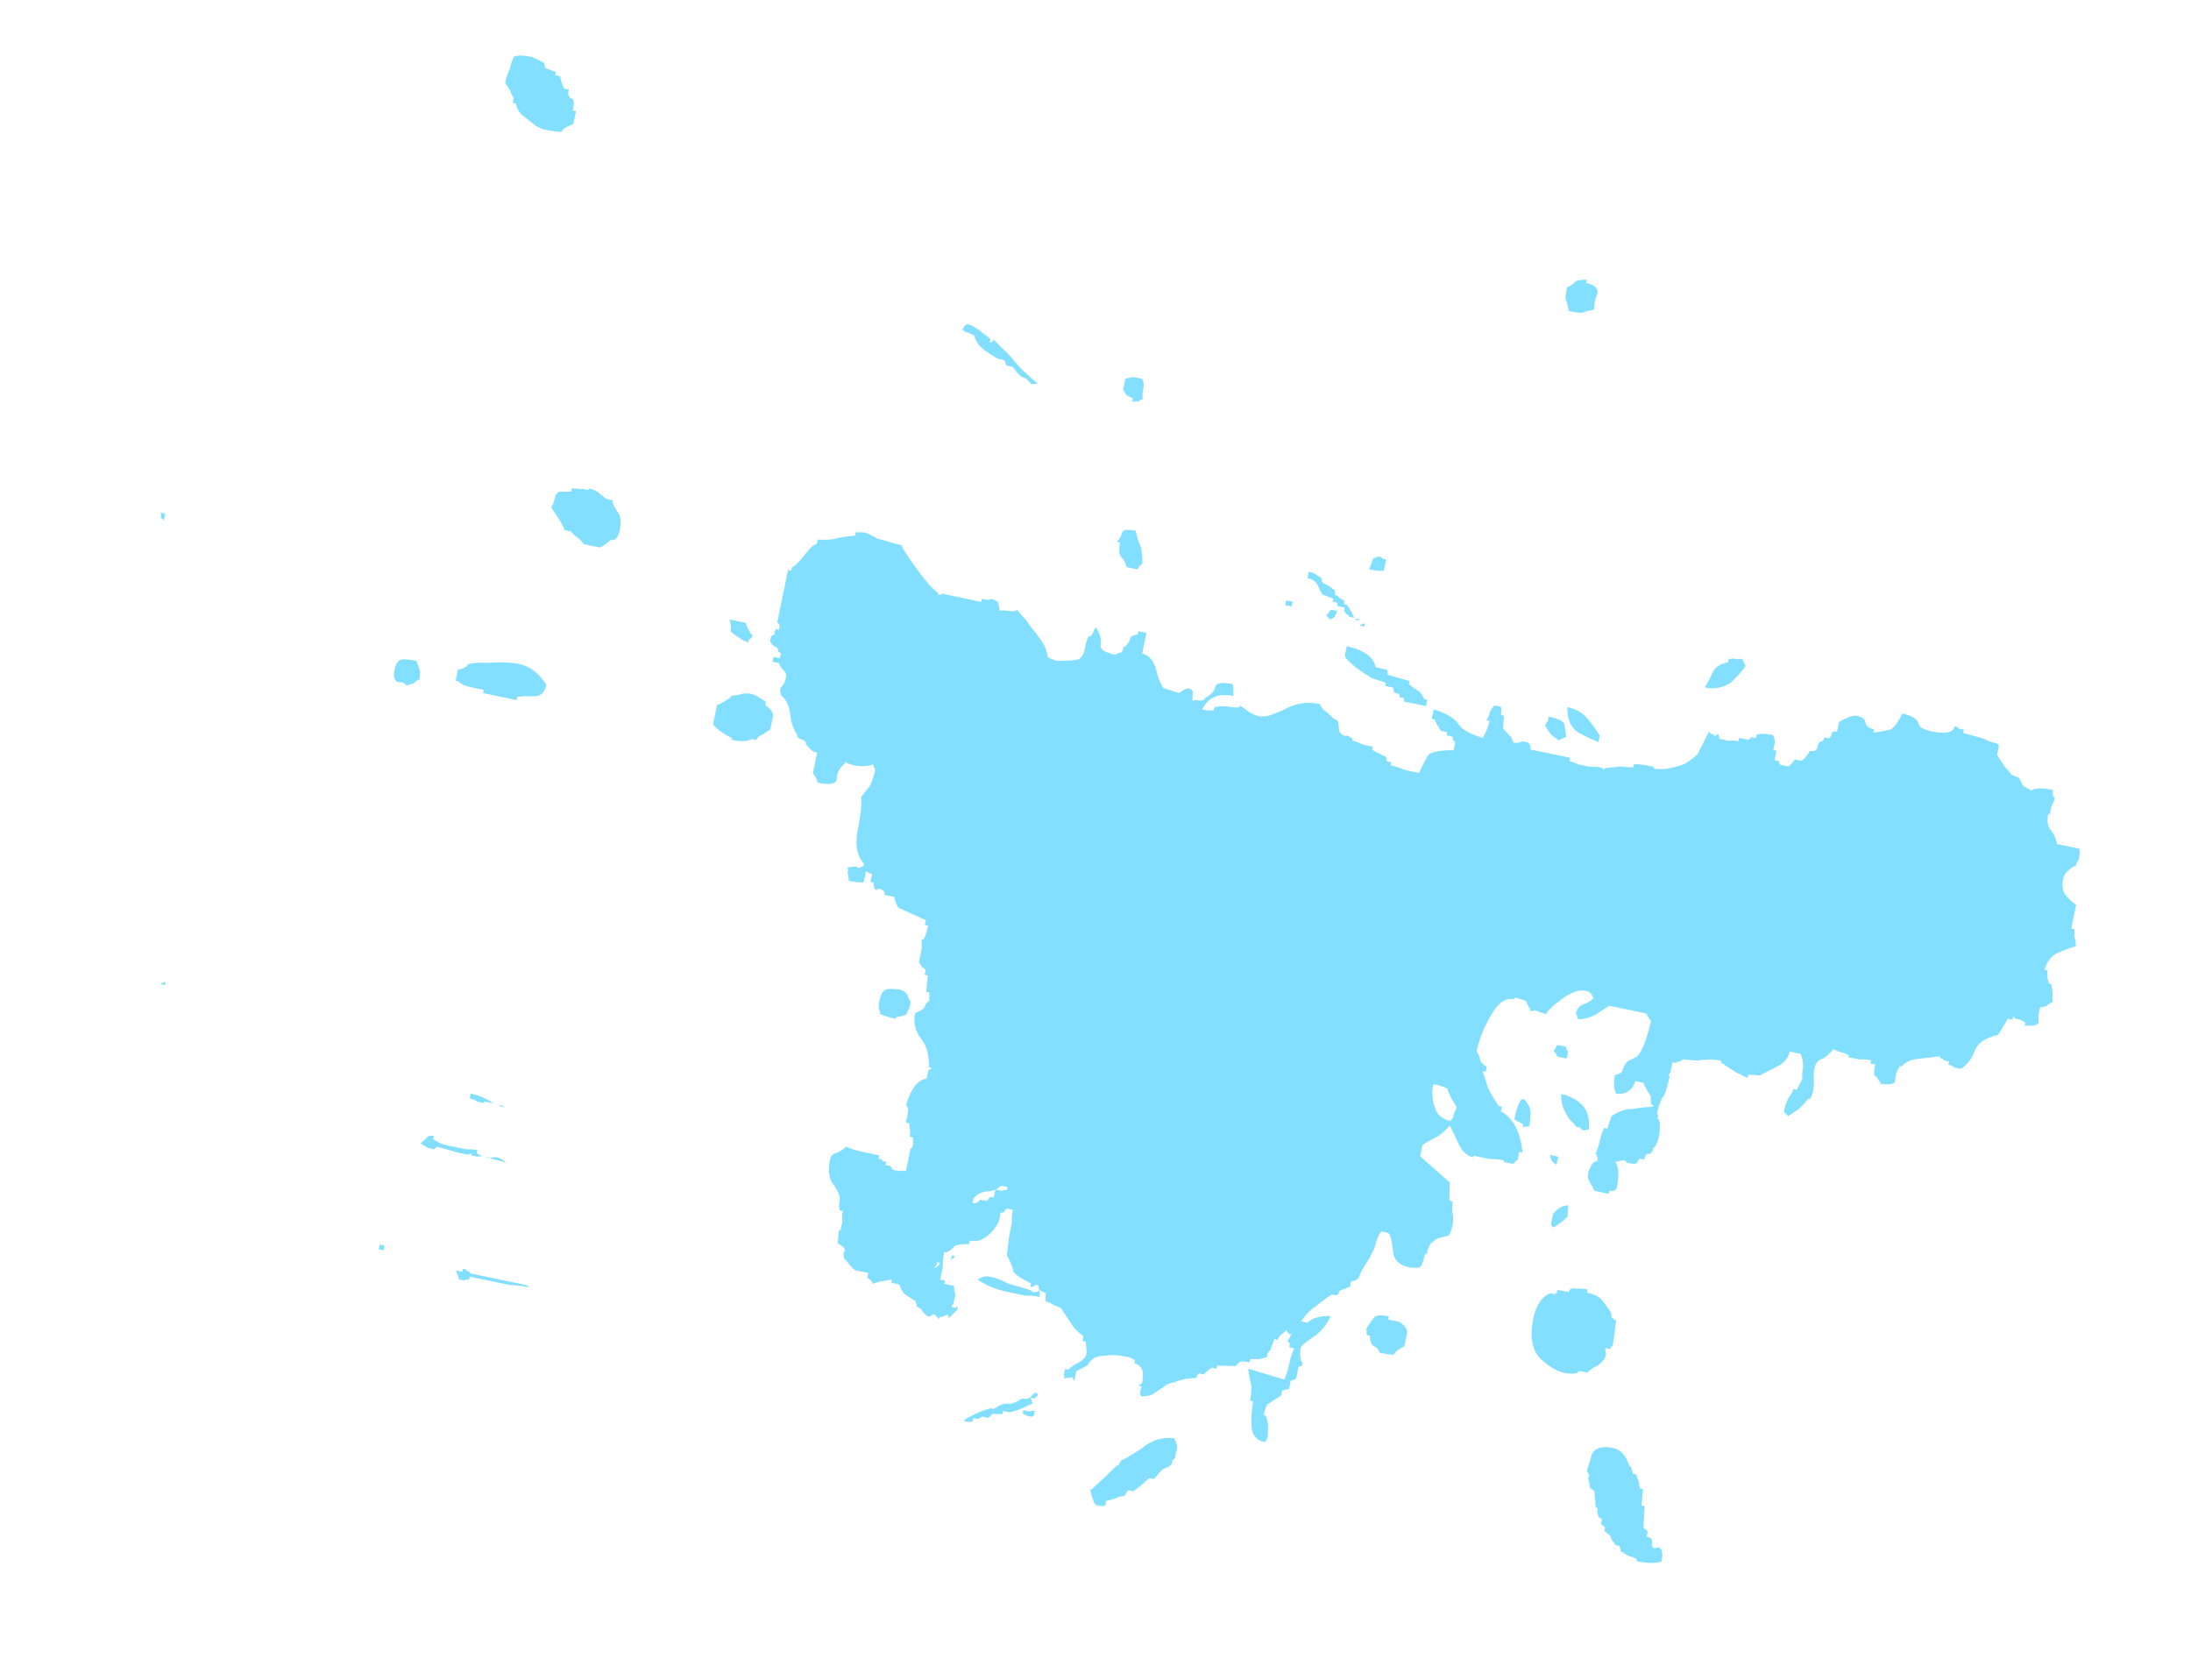 <svg width="309" height="237" viewBox="0 0 309 237" fill="none" xmlns="http://www.w3.org/2000/svg">
<path d="M22.594 138.786C22.775 138.667 23.031 138.564 23.362 138.476L23.27 138.927L22.594 138.786ZM70.472 156.032L70.519 155.807L71.373 156.22L70.472 156.032ZM68.221 155.564C67.77 155.47 67.47 155.407 67.32 155.376C67.051 155.164 66.691 155.01 66.24 154.917L66.379 154.241C67.58 154.491 68.66 154.95 69.618 155.619L68.267 155.338L68.221 155.564ZM145.802 199.664C145.621 199.783 145.455 199.827 145.305 199.796L145.08 199.749C144.93 199.718 144.645 199.58 144.225 199.336L144.318 198.886C144.618 198.948 144.918 199.011 145.219 199.073C145.4 198.954 145.64 198.926 145.941 198.988L145.802 199.664ZM54.226 175.674L54.088 176.35L53.412 176.21L53.551 175.534L54.226 175.674ZM61.514 161.921C61.364 161.889 61.273 161.949 61.242 162.099C61.092 162.068 60.942 162.037 60.792 162.005C60.342 161.912 59.847 161.652 59.309 161.227C59.67 160.989 59.957 160.735 60.169 160.466C60.381 160.197 60.712 160.109 61.163 160.203L61.07 160.654L61.699 161.019C61.968 161.232 62.478 161.416 63.229 161.573C63.98 161.729 64.805 161.901 65.706 162.088C66.487 162.094 67.028 162.128 67.329 162.191L67.236 162.641C67.505 162.854 67.865 163.007 68.316 163.101C68.616 163.163 68.916 163.226 69.216 163.288C69.547 163.201 69.863 163.188 70.163 163.251C70.463 163.313 70.883 163.557 71.422 163.982L68.09 163.054C67.94 163.023 67.7 163.051 67.368 163.139C67.068 163.076 66.768 163.014 66.468 162.951L66.514 162.726C66.364 162.695 66.198 162.739 66.017 162.858C65.867 162.826 65.642 162.78 65.342 162.717L64.666 162.577L61.56 161.695L61.514 161.921ZM165.697 205.684C165.335 205.922 165.214 206.131 165.333 206.313C165.302 206.463 165.106 206.657 164.744 206.895L163.976 207.205C163.371 207.862 162.963 208.325 162.751 208.595L162.075 208.454C161.29 209.23 160.535 209.856 159.811 210.332L159.136 210.191C158.955 210.31 158.849 210.445 158.818 210.595C158.787 210.745 158.681 210.88 158.5 210.999L157.778 211.084C157.416 211.322 157.16 211.425 157.01 211.394C156.829 211.513 156.498 211.6 156.017 211.657L155.878 212.333C155.547 212.42 155.231 212.433 154.931 212.371C154.481 212.277 154.227 211.989 154.169 211.507C153.961 210.994 153.829 210.497 153.771 210.015L153.997 210.062C154.208 209.793 154.888 209.151 156.036 208.137C157.033 207.091 157.607 206.584 157.757 206.616L158.121 205.987C158.633 205.78 159.613 205.201 161.061 204.249C162.39 203.116 163.895 202.646 165.577 202.84C165.816 203.203 165.964 203.625 166.021 204.107C165.959 204.407 165.851 204.933 165.697 205.684ZM66.148 180.504C65.848 180.442 65.607 180.47 65.426 180.589C65.276 180.558 65.051 180.511 64.751 180.449C64.662 180.117 64.618 179.951 64.618 179.951C64.499 179.77 64.395 179.513 64.307 179.182L65.207 179.369L65.3 178.918C65.6 178.981 65.81 179.103 65.929 179.284C65.929 179.284 66.004 179.3 66.154 179.331L66.333 179.603L71.738 180.728C72.939 180.978 73.689 181.134 73.989 181.196C74.29 181.259 74.499 181.381 74.619 181.562C73.718 181.375 72.802 181.263 71.87 181.225C70.969 181.038 70.069 180.85 69.168 180.663L66.241 180.054L66.148 180.504ZM137.186 200.455C137.005 200.574 136.614 200.571 136.014 200.446L136.06 200.221C136.422 199.983 136.95 199.702 137.643 199.376C138.336 199.05 139.013 198.8 139.676 198.624L140.126 198.718C141.031 198.123 141.708 197.873 142.159 197.966C142.609 198.06 143.287 197.81 144.192 197.215L144.642 197.309C144.792 197.34 145.048 197.236 145.41 196.999C145.653 196.579 145.924 196.401 146.225 196.463L146.403 196.735C146.011 197.123 145.814 197.318 145.814 197.318C145.695 197.136 145.545 197.105 145.364 197.224C145.483 197.405 145.527 197.571 145.496 197.721C145.496 197.721 145.556 197.812 145.675 197.993L145.179 198.125C144.124 198.689 143.19 199.042 142.378 199.187L141.477 198.999L141.384 199.45L139.987 199.394L139.398 199.976L138.497 199.789L137.954 200.145L137.279 200.005L137.186 200.455ZM190.949 87.367C191.28 87.279 191.521 87.251 191.671 87.282L191.624 87.508L190.949 87.367ZM188.2 87.03C187.838 87.268 187.733 87.403 187.883 87.434C187.914 87.284 187.763 87.252 187.432 87.34C187.344 87.009 187.359 86.933 187.479 87.115C187.448 87.265 187.313 87.159 187.075 86.796C187.075 86.796 187.286 86.527 187.71 85.989L188.611 86.176L188.2 87.03ZM191.711 88.231C192.073 87.993 192.238 87.949 192.207 88.099C192.057 88.068 192.148 88.008 192.479 87.921L192.386 88.371L191.711 88.231ZM86.185 76.138C85.43 76.764 84.888 77.121 84.556 77.209C84.256 77.146 83.506 76.99 82.305 76.74C82.066 76.377 81.812 76.089 81.543 75.877C81.123 75.633 80.794 75.329 80.556 74.967L79.655 74.779C79.448 74.266 79.165 73.737 78.807 73.193C78.449 72.649 78.091 72.105 77.734 71.56C77.946 71.291 78.113 70.856 78.237 70.255C78.391 69.504 78.843 69.207 79.594 69.363L80.541 69.325L80.634 68.875L82.256 68.977C82.556 69.04 82.781 69.087 82.932 69.118C82.963 68.968 83.053 68.908 83.203 68.939C83.804 69.064 84.298 69.324 84.687 69.718C84.956 69.931 85.225 70.143 85.495 70.356L86.396 70.544C86.334 70.844 86.541 71.357 87.019 72.083C87.526 72.658 87.657 73.547 87.41 74.748C87.194 75.8 86.786 76.263 86.185 76.138ZM188.266 83.285C188.292 83.917 188.321 84.158 188.352 84.008C188.383 83.858 188.593 83.979 188.981 84.374L189.61 84.739L189.518 85.19L189.968 85.284C190.445 86.009 190.787 86.629 190.995 87.142L190.32 87.001C190.081 86.638 189.946 86.532 189.916 86.682C189.916 86.682 189.796 86.501 189.558 86.138L189.65 85.687L188.75 85.5C188.6 85.469 188.555 85.303 188.617 85.003L187.942 84.862L188.034 84.411L186.504 83.858C186.266 83.495 186.043 83.057 185.835 82.544C185.627 82.031 185.148 81.697 184.398 81.54L184.583 80.639C185.183 80.764 185.543 80.917 185.662 81.099L186.292 81.465C186.411 81.646 186.455 81.812 186.424 81.962C186.424 81.962 186.484 82.053 186.603 82.234L187.457 82.647C187.457 82.647 187.727 82.86 188.266 83.285ZM182.306 84.864L182.167 85.54L181.266 85.352L181.405 84.676L182.306 84.864ZM127.846 143.069C127.334 143.276 126.837 143.407 126.356 143.464L126.31 143.689C125.409 143.502 124.674 143.27 124.104 142.995L124.15 142.77C123.912 142.407 123.87 141.85 124.024 141.099C124.24 140.048 124.664 139.51 125.295 139.484C125.926 139.459 126.467 139.493 126.918 139.587C127.368 139.681 127.712 139.909 127.951 140.272C128.039 140.604 128.203 140.951 128.441 141.314C128.38 141.614 128.318 141.914 128.256 142.215C128.044 142.484 127.907 142.769 127.846 143.069ZM59.118 95.877C58.787 95.965 58.516 96.144 58.304 96.413C57.973 96.501 57.642 96.588 57.31 96.676C57.072 96.313 56.712 96.16 56.231 96.216C55.63 96.091 55.438 95.503 55.654 94.452C55.839 93.551 56.173 93.072 56.654 93.015C57.135 92.959 57.826 93.024 58.727 93.212C58.934 93.725 59.082 94.147 59.171 94.479C59.29 94.66 59.273 95.126 59.118 95.877ZM64.581 94.43C64.912 94.343 65.153 94.314 65.303 94.346C65.334 94.195 65.515 94.076 65.846 93.989L65.892 93.763C66.254 93.525 67.292 93.428 69.005 93.471C70.749 93.364 72.146 93.42 73.197 93.639C74.698 93.951 75.985 94.924 77.058 96.557C76.873 97.458 76.45 97.996 75.787 98.172C75.156 98.197 74.45 98.207 73.668 98.201L72.947 98.285L72.854 98.736L68.125 97.752L68.218 97.301C67.918 97.239 67.317 97.114 66.416 96.926C65.516 96.739 64.946 96.464 64.708 96.101L64.257 96.007L64.581 94.43ZM101.119 99.449C101.631 99.243 102.249 98.901 102.973 98.425L103.019 98.2C103.35 98.112 103.756 98.04 104.237 97.984C104.75 97.777 105.306 97.736 105.906 97.861C106.207 97.924 106.566 98.077 106.986 98.321C107.405 98.565 107.75 98.793 108.019 99.006L107.927 99.456C108.615 99.913 108.989 100.382 109.046 100.864C108.954 101.315 108.815 101.99 108.63 102.892C108.268 103.13 107.906 103.367 107.544 103.605C107.032 103.812 106.745 104.066 106.683 104.366L106.007 104.225C105.464 104.582 104.517 104.62 103.166 104.339L103.213 104.114C101.804 103.351 100.921 102.697 100.563 102.153L100.748 101.252L101.119 99.449ZM105.586 90.277C105.525 90.578 105.494 90.728 105.494 90.728C105.525 90.578 105.315 90.456 104.864 90.362L103.831 89.677C103.142 89.22 102.888 88.933 103.069 88.814C103.131 88.513 103.074 88.031 102.897 87.368L105.149 87.837C105.445 88.681 105.787 89.301 106.176 89.695C105.964 89.964 105.767 90.158 105.586 90.277ZM23.311 72.451L23.125 73.352L22.721 73.033C22.602 72.852 22.618 72.777 22.768 72.808C22.768 72.808 22.724 72.642 22.635 72.311L23.311 72.451ZM268.289 100.642C269.64 100.924 270.404 101.396 270.581 102.059C270.639 102.541 271.268 102.907 272.469 103.157C274.42 103.563 275.489 103.315 275.674 102.414C275.974 102.476 276.184 102.598 276.303 102.78C276.453 102.811 276.678 102.858 276.979 102.92L276.886 103.371L279.992 104.252C280.262 104.465 280.697 104.634 281.297 104.759C281.747 104.852 281.942 105.05 281.88 105.35L281.649 106.476C282.006 107.021 282.364 107.565 282.722 108.109C283.11 108.503 283.424 108.882 283.663 109.245L284.742 109.704C284.981 110.067 285.144 110.414 285.232 110.746C285.502 110.959 285.921 111.203 286.491 111.478C287.034 111.121 288.056 111.099 289.557 111.411C289.465 111.862 289.478 112.178 289.597 112.359L289.822 112.406C289.73 112.857 289.562 113.292 289.319 113.711C289.227 114.161 289.15 114.537 289.088 114.837L288.863 114.79C288.678 115.692 288.764 116.414 289.122 116.959C289.629 117.534 289.956 118.229 290.102 119.042L293.255 119.698C293.343 120.03 293.31 120.571 293.156 121.322C292.975 121.441 292.838 121.726 292.745 122.176L292.52 122.13C292.158 122.367 291.781 122.68 291.388 123.069C291.176 123.338 291.04 123.623 290.978 123.923C290.762 124.974 290.908 125.788 291.416 126.363C291.923 126.939 292.387 127.349 292.807 127.592L292.112 130.972L292.563 131.066L292.556 132.239C292.675 132.42 292.748 132.827 292.775 133.459C291.782 133.722 290.848 134.076 289.974 134.521C289.281 134.846 288.736 135.594 288.339 136.765L288.789 136.858C288.728 137.159 288.726 137.55 288.783 138.032C288.841 138.513 289.019 138.786 289.32 138.848L289.406 139.571C289.494 139.902 289.508 140.218 289.446 140.519C289.415 140.669 289.444 140.91 289.532 141.242C289.17 141.479 288.899 141.658 288.718 141.777C288.687 141.927 288.356 142.015 287.725 142.04C287.632 142.491 287.539 142.941 287.447 143.392C287.535 143.723 287.549 144.039 287.487 144.34C287.125 144.578 286.869 144.681 286.719 144.65C286.719 144.65 286.328 144.647 285.546 144.641L285.639 144.19L284.785 143.778C284.484 143.715 284.259 143.668 284.109 143.637C284.14 143.487 284.08 143.396 283.93 143.365L283.838 143.815L283.162 143.675C282.919 144.094 282.677 144.513 282.434 144.933C282.191 145.352 281.964 145.696 281.752 145.966C279.947 146.373 278.845 147.162 278.448 148.332C278.082 149.352 277.447 150.16 276.542 150.754C276.241 150.692 275.941 150.629 275.641 150.567C275.372 150.354 275.087 150.217 274.787 150.154L274.879 149.704C274.579 149.641 274.354 149.594 274.204 149.563C274.084 149.382 273.875 149.26 273.574 149.197L273.621 148.972C272.658 149.085 271.696 149.198 270.733 149.311C269.621 149.393 268.762 149.762 268.158 150.419L267.932 150.372C267.478 151.061 267.264 151.721 267.291 152.353C267.348 152.835 266.686 153.01 265.304 152.88L264.588 151.791L264.363 151.744C264.275 151.412 264.308 150.871 264.462 150.12L263.787 149.98L263.879 149.529C263.279 149.404 262.738 149.37 262.257 149.426C261.806 149.333 261.281 149.223 260.68 149.098L260.727 148.873C260.457 148.66 260.173 148.523 259.872 148.46C259.422 148.367 258.987 148.198 258.568 147.954C258.144 148.492 257.661 148.94 257.118 149.297C256.455 149.472 256.047 149.935 255.893 150.686C255.8 151.137 255.767 151.678 255.794 152.31C255.852 152.792 255.834 153.258 255.741 153.709C255.618 154.31 255.45 154.744 255.238 155.014L255.013 154.967C254.378 155.774 253.879 156.297 253.517 156.535C253.155 156.773 252.703 157.07 252.16 157.427C252.04 157.246 251.846 157.048 251.577 156.836C251.824 155.634 252.143 154.839 252.536 154.451L252.947 153.597L253.397 153.691L254.171 152.207C254.145 151.575 254.193 150.959 254.317 150.358C254.29 149.726 254.173 149.154 253.965 148.641L252.389 148.313C252.204 149.214 251.674 149.887 250.8 150.331C249.926 150.776 249.052 151.22 248.178 151.665L246.555 151.562L246.463 152.013C246.313 151.982 245.743 151.706 244.754 151.187C243.646 150.487 242.957 150.03 242.687 149.818L242.734 149.592C242.133 149.467 241.517 149.418 240.886 149.443C240.255 149.468 239.698 149.509 239.217 149.565L237.37 149.416C237.008 149.654 236.827 149.773 236.827 149.773C236.857 149.622 236.692 149.666 236.33 149.904L235.88 149.81L235.648 150.937C235.556 151.388 235.434 151.597 235.284 151.566L235.463 151.838C235.216 153.04 234.956 153.925 234.682 154.495C234.259 155.033 233.939 155.828 233.723 156.879C233.692 157.029 233.736 157.195 233.855 157.377C233.824 157.527 233.793 157.677 233.763 157.827L233.988 157.874C234.165 158.537 234.145 159.395 233.929 160.446C233.775 161.197 233.516 161.692 233.154 161.929L233.062 162.38C232.85 162.649 232.669 162.768 232.519 162.737C232.219 162.674 232.007 162.944 231.883 163.544L231.208 163.404L230.844 164.033C230.663 164.152 230.422 164.18 230.122 164.118C229.822 164.055 229.597 164.008 229.446 163.977C229.327 163.796 229.193 163.689 229.042 163.658C228.892 163.627 228.486 163.699 227.824 163.874C228.301 164.6 228.37 165.789 228.03 167.441C227.938 167.892 227.591 168.054 226.991 167.929L226.898 168.38L224.871 167.958C224.425 167.082 224.143 166.554 224.023 166.372C223.935 166.041 223.937 165.65 224.03 165.199C224.061 165.049 224.197 164.764 224.44 164.345C224.683 163.925 224.954 163.747 225.254 163.809C225.316 163.509 225.347 163.359 225.347 163.359C225.228 163.177 225.184 163.012 225.214 162.861L224.989 162.814C225.294 162.095 225.492 161.51 225.585 161.059C225.708 160.458 225.922 159.798 226.227 159.078L226.677 159.172L227.273 157.416C228.358 156.703 229.367 156.364 230.299 156.402C231.111 156.258 232.073 156.145 233.186 156.063C233.098 155.731 233.038 155.64 233.007 155.791C232.976 155.941 232.917 155.85 232.828 155.519L232.788 154.57C232.311 153.845 231.969 153.225 231.761 152.712L230.635 152.478C230.207 153.799 229.303 154.393 227.921 154.262C227.594 153.568 227.538 152.695 227.754 151.644C228.417 151.468 228.779 151.23 228.84 150.93C228.933 150.479 229.176 150.06 229.568 149.672L230.879 149.005C231.272 148.617 231.652 147.913 232.018 146.893C232.415 145.722 232.691 144.762 232.845 144.011L232.129 142.922L226.95 141.844C226.588 142.082 225.955 142.499 225.05 143.093C224.176 143.538 223.348 143.757 222.567 143.751C222.478 143.42 222.375 143.163 222.255 142.982C222.41 142.231 222.818 141.767 223.48 141.592C223.992 141.385 224.445 141.088 224.837 140.7L224.612 140.653C224.555 140.171 224.226 139.868 223.625 139.743C223.025 139.618 222.378 139.718 221.685 140.044C220.992 140.369 220.358 140.786 219.785 141.293C219.061 141.769 218.472 142.351 218.017 143.039L216.487 142.486C216.306 142.605 216.065 142.633 215.765 142.571L215.812 142.345C215.454 141.801 215.29 141.454 215.321 141.304C215.202 141.122 214.617 140.922 213.566 140.704L213.52 140.929C212.319 140.679 211.217 141.468 210.216 143.295C209.245 144.973 208.59 146.637 208.25 148.29C208.489 148.652 208.652 149 208.741 149.331C208.679 149.632 208.993 150.01 209.681 150.467L209.542 151.143L209.092 151.049C209.388 151.894 209.625 152.648 209.801 153.311C210.009 153.824 210.53 154.716 211.365 155.986L211.815 156.079L211.676 156.755C212.666 157.274 213.427 158.138 213.962 159.345C214.377 160.371 214.627 161.441 214.711 162.555L214.261 162.461L214.029 163.588C213.667 163.826 213.471 164.02 213.44 164.17C213.29 164.139 212.84 164.045 212.089 163.889L212.135 163.664C211.385 163.507 210.694 163.442 210.062 163.467C209.312 163.311 208.561 163.155 207.811 162.999L207.764 163.224C206.864 163.036 206.146 162.339 205.612 161.131C205.077 159.924 204.69 159.139 204.452 158.776C203.847 159.433 203.273 159.94 202.731 160.297C202.037 160.622 201.329 161.023 200.605 161.499L200.281 163.076L204.454 166.764L204.395 169.336L204.846 169.429L204.793 170.828C204.97 171.491 204.996 172.123 204.873 172.724C204.719 173.475 204.536 173.985 204.324 174.254C203.993 174.342 203.662 174.43 203.33 174.517C202.849 174.574 202.412 174.796 202.019 175.184C201.657 175.422 201.384 175.992 201.199 176.893L200.974 176.846C200.727 178.048 200.438 178.692 200.107 178.78C199.625 178.836 199.16 178.818 198.709 178.724C197.208 178.412 196.446 177.548 196.424 176.134C196.251 174.689 196.015 173.935 195.715 173.872L194.814 173.685C194.39 174.223 194.086 174.943 193.9 175.844C193.565 176.714 192.943 177.837 192.034 179.214L191.577 180.294C191.396 180.413 191.215 180.532 191.034 180.651C190.884 180.62 190.719 180.663 190.538 180.782L190.399 181.458L188.863 182.078C188.832 182.228 188.801 182.379 188.77 182.529C188.62 182.498 188.529 182.557 188.498 182.707L187.823 182.567C187.099 183.043 186.36 183.593 185.605 184.219C184.7 184.814 184.005 185.531 183.519 186.37L184.42 186.557C185.025 185.9 186.109 185.577 187.671 185.589C187.093 186.879 186.262 187.88 185.176 188.594C184.09 189.307 183.516 189.815 183.454 190.115C183.269 191.016 183.355 191.739 183.713 192.283C183.651 192.584 183.545 192.718 183.395 192.687C183.245 192.656 183.155 192.715 183.124 192.865L182.8 194.442L182.032 194.752L181.8 195.879C181.8 195.879 181.469 195.967 180.807 196.142L180.668 196.818C179.944 197.294 179.401 197.651 179.039 197.888C178.708 197.976 178.435 198.546 178.219 199.597L178.444 199.644C178.594 199.675 178.726 200.173 178.841 201.136C178.837 201.919 178.804 202.46 178.743 202.76L178.696 202.985L178.379 203.389C177.178 203.139 176.55 202.382 176.497 201.118C176.444 199.854 176.525 198.697 176.741 197.645L176.291 197.551C176.445 196.801 176.509 196.109 176.482 195.477C176.306 194.814 176.16 194 176.045 193.037L181.131 194.565C181.435 193.845 181.665 193.11 181.819 192.359C181.973 191.608 182.203 190.873 182.507 190.153L181.832 190.012C181.924 189.562 181.896 189.321 181.745 189.29L181.52 189.243C181.732 188.973 181.853 188.764 181.884 188.614C181.915 188.463 182.021 188.329 182.202 188.21L181.752 188.116C181.632 187.935 181.513 187.753 181.394 187.572C181.182 187.841 180.895 188.095 180.533 188.332L180.169 188.961L179.719 188.868L179.17 190.398C178.777 190.786 178.64 191.071 178.759 191.252C178.728 191.402 178.307 191.55 177.494 191.694L176.322 191.685L176.23 192.135C175.629 192.01 175.163 191.992 174.832 192.08L174.243 192.662L171.674 192.597L171.581 193.047L170.905 192.907C170.363 193.264 169.985 193.577 169.773 193.846L169.098 193.705C168.917 193.824 168.795 194.034 168.734 194.334C167.471 194.385 166.493 194.573 165.8 194.899C164.988 195.043 164.385 195.309 163.992 195.697C163.449 196.054 162.997 196.351 162.635 196.589C162.273 196.827 161.701 196.943 160.92 196.937C160.951 196.787 160.891 196.696 160.741 196.665L160.973 195.538L160.522 195.445C160.522 195.445 160.703 195.326 161.065 195.088C161.189 194.487 161.222 193.946 161.164 193.464C160.987 192.801 160.599 192.407 159.998 192.282L160.091 191.831L159.236 191.418C157.735 191.106 156.653 191.037 155.991 191.213C155.21 191.207 154.638 191.323 154.276 191.561C153.914 191.799 153.612 192.127 153.369 192.547C153.007 192.785 152.48 193.066 151.787 193.392L151.509 194.744L151.151 194.199C150.97 194.318 150.805 194.362 150.654 194.331C150.504 194.3 150.339 194.344 150.158 194.463C150.039 194.281 150.054 194.206 150.204 194.237C150.204 194.237 150.144 194.147 150.025 193.965L150.21 193.064L150.661 193.158C151.054 192.77 151.596 192.413 152.29 192.087C152.832 191.73 153.15 191.326 153.243 190.876C153.274 190.726 153.232 190.169 153.117 189.205L152.666 189.111L152.805 188.436C152.116 187.979 151.533 187.388 151.056 186.662C150.579 185.936 150.102 185.211 149.625 184.485L148.546 184.025C148.276 183.813 147.916 183.659 147.466 183.566L147.472 182.392L146.618 181.98C146.499 181.798 146.454 181.632 146.485 181.482C146.516 181.332 146.382 181.226 146.081 181.163C146.05 181.313 145.96 181.373 145.81 181.342C145.779 181.492 145.613 181.536 145.313 181.473L145.406 181.023C143.847 180.228 143.024 179.665 142.935 179.334C142.878 178.852 142.566 178.082 142.001 177.025L142.331 174.275C142.455 173.674 142.578 173.073 142.701 172.472C142.675 171.84 142.723 171.224 142.847 170.623L141.946 170.436C141.703 170.855 141.507 171.049 141.357 171.018C141.207 170.987 141.116 171.046 141.085 171.196L140.854 172.323C140.095 173.731 139.128 174.626 137.954 175.008L136.782 174.999L136.689 175.45C135.276 175.469 134.539 175.629 134.477 175.929C134.265 176.198 133.904 176.436 133.391 176.643L133.166 176.596C133.012 177.347 132.948 178.039 132.975 178.671C132.882 179.121 132.759 179.722 132.604 180.473L133.28 180.614L133.187 181.064L134.538 181.345C134.565 181.977 134.638 182.384 134.757 182.566C134.726 182.716 134.68 182.941 134.618 183.241C134.526 183.692 134.374 184.052 134.162 184.321L134.837 184.462L134.884 184.236C135.034 184.268 135.078 184.433 135.016 184.734C134.835 184.853 134.442 185.241 133.838 185.898L133.705 185.401C133.374 185.488 133.118 185.592 132.937 185.711C132.637 185.648 132.456 185.767 132.394 186.067C131.917 185.342 131.557 185.189 131.314 185.608C130.953 185.846 130.473 185.511 129.877 184.604L129.248 184.238C129.279 184.088 129.294 184.013 129.294 184.013C129.175 183.831 129.131 183.666 129.162 183.515L127.499 182.465C127.141 181.92 126.918 181.482 126.83 181.151L125.704 180.916L125.797 180.466C125.315 180.522 124.909 180.594 124.578 180.682C124.097 180.739 123.6 180.87 123.088 181.077C123 180.745 122.746 180.458 122.326 180.214L122.465 179.538C121.715 179.382 121.114 179.257 120.664 179.163C120.244 178.919 119.796 178.434 119.319 177.708L119.094 177.662C118.917 176.998 118.919 176.607 119.1 176.488C119.312 176.219 118.998 175.841 118.159 175.353L118.305 173.504L118.53 173.55C118.622 173.1 118.715 172.649 118.808 172.199C118.75 171.717 118.768 171.251 118.86 170.8L118.41 170.706L118.324 169.984C118.447 169.383 118.464 168.917 118.376 168.585C118.168 168.072 117.945 167.634 117.707 167.271C117.318 166.877 117.095 166.439 117.038 165.957C116.83 165.444 116.834 164.662 117.05 163.611C117.174 163.01 117.476 162.681 117.957 162.625C118.469 162.418 118.922 162.121 119.315 161.732C120.034 162.039 120.845 162.286 121.745 162.473C122.496 162.629 123.246 162.786 123.997 162.942L123.904 163.392C124.205 163.455 124.414 163.577 124.534 163.758C124.684 163.789 124.834 163.821 124.984 163.852L124.891 164.303L125.567 164.443C125.567 164.443 125.686 164.625 125.925 164.987C126.225 165.05 126.525 165.112 126.825 165.175C127.157 165.087 127.472 165.075 127.772 165.137L128.421 161.983C128.571 162.014 128.692 161.804 128.785 161.354L128.745 160.406L128.294 160.312C128.387 159.862 128.389 159.47 128.301 159.139L128.214 158.416L127.764 158.322C127.795 158.172 127.872 157.797 127.995 157.196C128.15 156.445 128.077 156.038 127.776 155.976C127.931 155.225 128.251 154.43 128.736 153.591C129.221 152.753 129.87 152.261 130.683 152.117L130.914 150.99L131.457 150.634L131.007 150.54C131.046 148.825 130.692 147.499 129.946 146.56C129.08 145.44 128.786 144.205 129.064 142.853C129.907 142.558 130.36 142.261 130.422 141.961C130.483 141.66 130.695 141.391 131.057 141.153L131.063 139.98L130.613 139.886L130.851 137.586L130.4 137.493L130.539 136.817C130.42 136.635 130.285 136.529 130.135 136.498C130.016 136.316 129.837 136.044 129.599 135.681L129.83 134.555C129.892 134.255 129.954 133.954 130.015 133.654C129.958 133.172 129.96 132.781 130.022 132.48L130.247 132.527C130.489 132.108 130.703 131.448 130.889 130.546L130.438 130.453L130.577 129.777L126.709 128.032C126.471 127.669 126.263 127.156 126.086 126.493L124.735 126.212C124.828 125.761 124.574 125.474 123.973 125.349C123.823 125.317 123.733 125.377 123.702 125.527C123.702 125.527 123.627 125.511 123.477 125.48C123.327 125.449 123.238 125.117 123.211 124.485L122.761 124.392L122.993 123.265C122.692 123.203 122.408 123.065 122.138 122.852L121.814 124.429C121.333 124.486 120.642 124.42 119.741 124.233C119.653 123.901 119.624 123.66 119.655 123.51C119.536 123.329 119.522 123.013 119.615 122.562L119.39 122.515L119.661 122.337C120.323 122.162 120.789 122.18 121.059 122.393C121.209 122.424 121.465 122.321 121.827 122.083L121.873 121.858C120.857 120.706 120.55 119.155 120.951 117.202C121.352 115.25 121.526 113.641 121.473 112.377C121.897 111.839 122.32 111.301 122.744 110.762C123.049 110.043 123.278 109.307 123.432 108.556C123.313 108.375 123.209 108.118 123.121 107.787C122.428 108.112 121.481 108.15 120.28 107.9C119.829 107.807 119.47 107.653 119.2 107.441L119.154 107.666C118.399 108.292 118.02 108.996 118.015 109.778C118.011 110.561 117.108 110.764 115.307 110.389C115.13 109.726 114.907 109.288 114.638 109.075L115.24 106.147C114.789 106.053 114.504 105.915 114.385 105.734C114.116 105.521 113.862 105.233 113.623 104.871L113.67 104.645C113.4 104.433 113.191 104.311 113.04 104.279C112.89 104.248 112.681 104.126 112.411 103.914L112.457 103.688C111.861 102.781 111.521 101.771 111.437 100.657C111.233 99.362 110.787 98.486 110.098 98.029L110.012 97.306C110.074 97.006 110.195 96.796 110.376 96.677C110.588 96.408 110.74 96.048 110.833 95.598C110.925 95.147 110.837 94.815 110.568 94.603C110.179 94.209 109.94 93.846 109.852 93.514L108.951 93.327L109.09 92.651L109.991 92.838L110.13 92.162C109.86 91.95 109.726 91.843 109.726 91.843C109.757 91.693 109.712 91.527 109.593 91.346L108.964 90.98C108.725 90.617 108.606 90.436 108.606 90.436C108.606 90.436 108.652 90.21 108.745 89.76C109.107 89.522 109.288 89.403 109.288 89.403C109.138 89.372 109.184 89.146 109.427 88.727L109.877 88.821C110.001 88.22 109.912 87.888 109.612 87.826L111.14 80.391L111.59 80.485L111.683 80.034L112.226 79.677C112.618 79.289 113.027 78.826 113.45 78.288C114.298 77.211 114.872 76.704 115.172 76.767L115.311 76.091C115.611 76.153 116.317 76.144 117.43 76.062C118.423 75.799 119.476 75.626 120.589 75.545L120.681 75.094C121.162 75.038 121.628 75.056 122.079 75.15C122.379 75.212 122.664 75.35 122.933 75.563C123.083 75.594 123.368 75.731 123.787 75.975L127.119 76.903C127.326 77.417 128.102 78.596 129.444 80.442C130.668 82.106 131.624 83.166 132.313 83.623L132.266 83.848L132.717 83.942L132.763 83.716L138.392 84.888L138.485 84.437C138.785 84.5 139.085 84.562 139.386 84.625C139.567 84.506 139.807 84.477 140.108 84.54L140.737 84.906C140.914 85.569 140.986 85.976 140.956 86.126C141.437 86.07 141.903 86.088 142.353 86.182C142.653 86.244 142.969 86.232 143.3 86.144L143.346 85.919C143.346 85.919 143.6 86.206 144.108 86.782C144.497 87.176 144.93 87.736 145.407 88.462C145.914 89.037 146.407 89.688 146.884 90.414C147.361 91.139 147.628 91.743 147.686 92.225L147.818 92.722L148.898 93.182C150.611 93.225 151.723 93.144 152.236 92.937C152.628 92.549 152.871 92.129 152.964 91.679L153.149 90.778C153.241 90.327 153.394 89.967 153.606 89.698L153.831 89.745C154.043 89.476 154.164 89.266 154.195 89.116C154.226 88.966 154.347 88.756 154.559 88.487C155.155 89.394 155.376 90.223 155.222 90.974C155.098 91.575 155.787 92.031 157.288 92.344C157.65 92.106 157.906 92.003 158.056 92.034C158.207 92.065 158.343 91.78 158.467 91.18L158.692 91.226C159.116 90.688 159.343 90.344 159.374 90.194C159.285 89.862 159.647 89.624 160.46 89.48L160.552 89.029L161.678 89.264L161.169 91.742L161.076 92.192C161.977 92.38 162.62 93.062 163.004 94.238C163.238 95.383 163.594 96.319 164.071 97.044L166.276 97.738L166.819 97.381C167.181 97.143 167.512 97.056 167.813 97.118L168.217 97.437L168.164 98.836C168.495 98.748 168.811 98.735 169.111 98.798C169.261 98.829 169.502 98.801 169.833 98.713L169.879 98.488C170.753 98.043 171.252 97.521 171.376 96.92C171.499 96.319 172.311 96.175 173.812 96.487C173.932 96.669 173.974 97.226 173.939 98.158C171.837 97.721 170.376 98.356 169.555 100.065C170.306 100.221 170.847 100.255 171.178 100.168L171.27 99.717L171.992 99.632C172.473 99.576 172.939 99.594 173.39 99.688C173.84 99.782 174.306 99.8 174.787 99.744L174.833 99.519C174.983 99.55 175.328 99.778 175.866 100.204C176.405 100.629 177.05 100.92 177.8 101.076L178.522 100.991C178.491 101.141 179.335 100.847 181.052 100.108C182.65 99.188 184.349 98.915 186.151 99.29C186.359 99.803 186.672 100.181 187.092 100.425C187.361 100.638 187.69 100.941 188.079 101.335L188.708 101.701L188.88 103.147C189.119 103.51 189.388 103.722 189.688 103.785C190.02 103.697 190.379 103.85 190.768 104.244L190.722 104.47C191.172 104.563 191.682 104.748 192.252 105.023C192.702 105.117 193.152 105.21 193.603 105.304L193.51 105.755C193.93 105.999 194.424 106.258 194.994 106.533C195.444 106.627 195.623 106.899 195.53 107.35L196.206 107.49L196.113 107.941C196.864 108.097 197.524 108.313 198.094 108.588C198.694 108.713 199.37 108.853 200.12 109.01C200.667 107.87 201.062 107.091 201.305 106.672C201.579 106.102 202.813 105.811 205.007 105.798L205.238 104.671C204.969 104.459 204.85 104.277 204.88 104.127C204.911 103.977 204.852 103.886 204.702 103.855L204.026 103.714L204.119 103.264L203.218 103.076C202.741 102.351 202.458 101.822 202.37 101.49L201.919 101.396L202.197 100.045C203.968 100.57 205.151 101.286 205.747 102.193C206.225 102.919 207.348 103.544 209.119 104.069C209.604 103.231 209.924 102.436 210.078 101.685L209.628 101.591C209.84 101.322 209.977 101.037 210.038 100.737C210.1 100.436 210.237 100.152 210.449 99.882L210.767 99.479L211.667 99.666C211.756 99.998 211.754 100.389 211.661 100.839L212.111 100.933L211.966 102.782C212.235 102.995 212.43 103.192 212.549 103.374C212.668 103.555 212.863 103.752 213.132 103.965L213.443 104.734C213.744 104.797 214.059 104.784 214.39 104.696C214.571 104.577 214.812 104.549 215.112 104.612C215.713 104.737 215.951 105.1 215.828 105.7L221.457 106.872L221.365 107.322L222.669 107.829C223.12 107.923 223.645 108.032 224.246 108.157C224.727 108.1 225.268 108.135 225.868 108.26C225.868 108.26 226.003 108.366 226.272 108.579L226.319 108.353L228.484 108.099L230.332 108.249L230.424 107.798C230.905 107.742 231.747 107.838 232.948 108.088C233.098 108.119 233.232 108.226 233.352 108.407C233.352 108.407 233.427 108.423 233.577 108.454L234.749 108.463C236.042 108.262 237.036 107.999 237.729 107.674C238.453 107.198 239.011 106.766 239.404 106.378C239.677 105.808 239.936 105.314 240.178 104.894C240.452 104.325 240.725 103.755 240.999 103.186C241.118 103.367 241.253 103.474 241.403 103.505C241.553 103.536 241.688 103.642 241.807 103.824L242.35 103.467C242.319 103.617 242.363 103.783 242.483 103.964C242.483 103.964 242.467 104.039 242.436 104.19C242.887 104.283 243.337 104.377 243.787 104.471C244.269 104.414 244.734 104.433 245.185 104.527L245.277 104.076L246.628 104.357C246.659 104.207 246.75 104.148 246.9 104.179C246.9 104.179 246.915 104.104 246.946 103.953L247.622 104.094L247.714 103.643C248.226 103.437 249.008 103.443 250.059 103.661C250.266 104.175 250.355 104.506 250.324 104.656C250.324 104.656 250.247 105.032 250.092 105.783L250.543 105.877L250.265 107.228L250.94 107.369C250.91 107.519 250.954 107.685 251.073 107.866L252.199 108.101C252.561 107.863 252.863 107.534 253.106 107.115L254.007 107.302C254.188 107.183 254.369 107.064 254.55 106.945C254.58 106.795 254.686 106.661 254.867 106.542L255.231 105.913C255.682 106.006 256.013 105.919 256.225 105.649C256.317 105.199 256.47 104.839 256.681 104.57L256.907 104.617C256.937 104.466 257.028 104.407 257.178 104.438C257.209 104.288 257.24 104.138 257.271 103.988L257.946 104.128C258.127 104.009 258.248 103.8 258.31 103.499C258.372 103.199 258.628 103.095 259.078 103.189L259.356 101.837C259.718 101.599 260.155 101.377 260.667 101.171C261.179 100.964 261.585 100.892 261.886 100.954C262.636 101.11 263.04 101.429 263.098 101.911C263.155 102.393 263.559 102.712 264.31 102.868L264.217 103.319C265.18 103.206 265.992 103.062 266.654 102.886C267.197 102.529 267.742 101.781 268.289 100.642ZM132.167 178.033C132.136 178.183 132.105 178.333 132.074 178.483C131.893 178.602 131.787 178.737 131.756 178.887C132.118 178.649 132.299 178.53 132.299 178.53C132.299 178.53 132.405 178.396 132.617 178.126L132.167 178.033ZM141.197 167.226C140.623 167.733 140.02 167.999 139.389 168.024C138.608 168.018 137.914 168.344 137.31 169.001L137.171 169.677C137.621 169.771 137.968 169.608 138.21 169.189L139.111 169.376C139.292 169.257 139.383 169.198 139.383 169.198C139.414 169.047 139.519 168.913 139.7 168.794L140.151 168.888L140.382 167.761C140.833 167.855 141.133 167.917 141.283 167.948C141.464 167.83 141.705 167.801 142.005 167.864L142.097 167.413L141.197 167.226ZM204.119 153.538C203.7 153.294 203.04 153.078 202.139 152.891C201.892 154.093 201.976 155.206 202.392 156.233C202.657 157.227 203.39 157.85 204.591 158.1C204.622 157.95 204.728 157.815 204.909 157.696C204.939 157.546 204.97 157.396 205.001 157.245L205.458 156.166C204.742 155.077 204.296 154.201 204.119 153.538ZM243.804 92.963C244.135 92.875 244.451 92.862 244.751 92.925C245.051 92.987 245.367 92.975 245.698 92.887C245.906 93.4 246.069 93.748 246.188 93.929C245.734 94.617 245.023 95.409 244.057 96.304C242.971 97.018 241.752 97.234 240.401 96.953C240.856 96.265 241.235 95.561 241.54 94.841C241.844 94.121 242.568 93.645 243.712 93.413L243.804 92.963ZM157.509 76.415C157.902 76.027 158.145 75.607 158.237 75.157C158.33 74.706 158.977 74.606 160.177 74.856C160.323 75.669 160.56 76.423 160.887 77.118C161.063 77.781 161.134 78.579 161.099 79.511C160.737 79.749 160.525 80.018 160.464 80.319L158.888 79.991C158.711 79.327 158.488 78.889 158.218 78.677C157.83 78.283 157.743 77.56 157.959 76.508L157.509 76.415ZM224.537 205.007C225.023 204.169 226.016 203.905 227.517 204.218C228.568 204.436 229.33 205.3 229.803 206.808L230.028 206.855C230.028 206.855 230.116 207.186 230.293 207.849L230.743 207.943C230.863 208.125 230.907 208.29 230.876 208.441C230.876 208.441 230.936 208.531 231.055 208.713L231.274 209.933L231.724 210.027L231.486 212.326L231.937 212.42L231.785 215.443C231.905 215.624 232.039 215.73 232.189 215.762C232.189 215.762 232.249 215.852 232.368 216.034L232.229 216.71C232.83 216.835 233.084 217.122 232.991 217.573C232.899 218.024 233.002 218.28 233.303 218.343C233.453 218.374 233.618 218.33 233.799 218.211C234.4 218.336 234.577 218.999 234.33 220.201C233.637 220.526 232.464 220.517 230.813 220.174L230.859 219.949C230.59 219.736 230.305 219.598 230.005 219.536C229.705 219.473 229.42 219.336 229.151 219.123L228.521 218.757C228.552 218.607 228.568 218.532 228.568 218.532C228.448 218.35 228.404 218.185 228.435 218.034L227.759 217.894C227.671 217.562 227.552 217.381 227.402 217.35C227.282 217.168 227.179 216.912 227.09 216.58L226.282 215.942L226.375 215.491C226.255 215.31 226.196 215.219 226.196 215.219C226.046 215.188 225.911 215.082 225.792 214.9L225.931 214.224C225.63 214.162 225.436 213.965 225.348 213.633C225.259 213.302 225.246 212.986 225.308 212.685L225.083 212.638C224.994 212.307 224.965 212.066 224.996 211.916C225.027 211.765 224.998 211.524 224.91 211.193L224.87 210.245C224.72 210.214 224.645 210.198 224.645 210.198C224.526 210.017 224.391 209.91 224.241 209.879L224.154 209.156C223.947 208.643 223.933 208.327 224.114 208.208C224.145 208.058 224.041 207.801 223.803 207.439L224.537 205.007ZM225.622 103.745L225.437 104.646C224.567 104.308 223.637 103.88 222.648 103.361C221.54 102.66 221.005 101.453 221.045 99.738C222.246 99.988 223.16 100.491 223.787 101.248C224.295 101.824 224.787 102.475 225.264 103.2L225.622 103.745ZM193.655 78.768C193.986 78.68 194.242 78.577 194.423 78.458C194.723 78.521 194.933 78.643 195.052 78.824C195.052 78.824 195.202 78.855 195.503 78.918L195.179 80.495C194.697 80.551 194.006 80.486 193.106 80.298L193.655 78.768ZM218.423 101.072C219.623 101.322 220.343 101.628 220.582 101.991C220.67 102.323 220.772 102.97 220.887 103.934C220.375 104.141 220.028 104.303 219.847 104.422C219.158 103.966 218.754 103.647 218.635 103.465C218.397 103.103 218.158 102.74 217.92 102.377C217.981 102.076 218.103 101.867 218.284 101.748C218.315 101.598 218.361 101.372 218.423 101.072ZM221.002 40.528C221.514 40.321 221.876 40.083 222.088 39.814C222.299 39.545 222.871 39.429 223.803 39.466L223.71 39.917C224.911 40.167 225.434 40.667 225.28 41.418C224.976 42.138 224.821 42.889 224.817 43.671C224.005 43.815 223.508 43.947 223.327 44.066C223.146 44.185 222.455 44.119 221.254 43.869C221.108 43.056 220.976 42.558 220.857 42.377C220.737 42.196 220.786 41.579 221.002 40.528ZM72.484 7.977C72.996 7.771 73.853 7.792 75.054 8.042L76.763 8.868C76.732 9.018 76.776 9.184 76.895 9.365C76.895 9.365 76.88 9.44 76.849 9.59L78.379 10.144L78.286 10.594L78.962 10.735C79.05 11.066 79.139 11.398 79.227 11.73C79.346 11.911 79.45 12.168 79.538 12.499L80.214 12.64C80.06 13.391 80.208 13.813 80.658 13.907C80.958 13.969 81 14.526 80.784 15.578L81.235 15.671L80.864 17.474C79.84 17.887 79.297 18.244 79.236 18.544C79.055 18.663 78.138 18.551 76.487 18.207L75.633 17.795C75.094 17.369 74.555 16.944 74.016 16.519C73.328 16.062 72.91 15.427 72.764 14.614L72.314 14.52L72.453 13.844C72.214 13.481 72.051 13.134 71.963 12.802C71.724 12.439 71.486 12.076 71.247 11.714C71.401 10.963 71.615 10.302 71.889 9.733C72.012 9.132 72.211 8.547 72.484 7.977ZM135.713 46.507C135.986 45.938 136.273 45.684 136.574 45.746C136.874 45.809 137.368 46.068 138.057 46.525C138.596 46.95 139.135 47.376 139.673 47.801L139.581 48.252C139.881 48.314 140.062 48.195 140.124 47.895C140.393 48.107 140.782 48.502 141.29 49.077C141.828 49.502 142.471 50.184 143.217 51.123C143.845 51.88 144.891 52.881 146.357 54.125L145.41 54.163C145.053 53.619 144.648 53.3 144.198 53.206C143.779 52.962 143.33 52.477 142.853 51.752L141.953 51.564L141.641 50.795L140.966 50.654C140.665 50.592 140.036 50.226 139.078 49.556C138.12 48.887 137.568 48.146 137.422 47.333L136.567 46.92C136.267 46.857 136.117 46.826 136.117 46.826C135.998 46.645 135.863 46.538 135.713 46.507ZM158.715 53.408C159.377 53.233 159.783 53.16 159.933 53.192C159.933 53.192 160.308 53.27 161.059 53.426C161.297 53.789 161.355 54.271 161.232 54.871C161.108 55.472 161.091 55.938 161.179 56.27C160.848 56.358 160.667 56.477 160.636 56.627C160.486 56.596 160.17 56.608 159.689 56.665L159.782 56.214C159.362 55.97 159.077 55.833 158.927 55.801C158.808 55.62 158.629 55.348 158.391 54.985L158.715 53.408ZM195.6 94.443C195.719 94.625 195.748 94.865 195.686 95.166L198.792 96.047L198.7 96.498C199.238 96.923 199.717 97.258 200.137 97.502C200.406 97.714 200.645 98.077 200.852 98.59L201.303 98.684L201.118 99.585L197.965 98.929L198.058 98.478L197.382 98.338C197.413 98.188 197.369 98.022 197.25 97.841L196.574 97.7C196.605 97.55 196.62 97.475 196.62 97.475C196.501 97.293 196.457 97.127 196.488 96.977L195.362 96.743L195.455 96.292L193.474 95.645C193.055 95.401 192.366 94.945 191.408 94.276C190.33 93.425 189.747 92.834 189.659 92.502L189.937 91.15C192.339 91.65 193.701 92.638 194.024 94.115L195.6 94.443ZM221.233 182.237C221.326 181.786 221.672 181.623 222.273 181.748C222.904 181.723 223.445 181.757 223.895 181.851L223.803 182.301C224.703 182.489 225.348 182.78 225.737 183.174C226.006 183.386 226.498 184.037 227.214 185.126L227.3 185.848C227.45 185.88 227.585 185.986 227.704 186.167C227.704 186.167 227.779 186.183 227.93 186.214L227.553 189.19C227.491 189.49 227.445 189.716 227.414 189.866C227.264 189.834 227.158 189.969 227.096 190.269L226.421 190.129C226.359 190.429 226.388 190.67 226.507 190.852C226.507 190.852 226.476 191.002 226.414 191.302C226.353 191.603 226.035 192.006 225.461 192.513C224.768 192.839 224.225 193.196 223.832 193.584L222.706 193.35C222.464 193.769 221.742 193.854 220.541 193.604C219.64 193.416 218.591 192.807 217.395 191.775C216.079 190.561 215.699 188.602 216.254 185.899C216.624 184.097 217.412 182.929 218.617 182.397L219.293 182.538C219.324 182.387 219.414 182.328 219.564 182.359C219.595 182.209 219.626 182.059 219.657 181.909L221.233 182.237ZM134.696 177.149C134.484 177.419 134.288 177.613 134.107 177.732L134.246 177.056L134.696 177.149ZM219.038 171.208C219.674 170.401 220.382 170 221.163 170.006L221.065 171.63C220.884 171.749 220.597 172.002 220.204 172.39C219.842 172.628 219.48 172.866 219.118 173.104C218.818 173.042 218.714 172.785 218.807 172.334C218.899 171.884 218.976 171.508 219.038 171.208ZM197.36 186.431C198.049 186.887 198.422 187.357 198.48 187.838C198.387 188.289 198.248 188.965 198.063 189.866C197.189 190.311 196.721 190.683 196.66 190.984C196.629 191.134 195.938 191.068 194.587 190.787C194.379 190.274 194.125 189.986 193.825 189.924C193.405 189.68 193.198 189.167 193.202 188.385L192.752 188.291L192.712 187.343C193.166 186.654 193.499 186.176 193.711 185.906C193.954 185.487 194.676 185.402 195.877 185.652L195.784 186.103L197.36 186.431ZM145.221 181.924C145.371 181.955 145.505 182.061 145.625 182.243C145.925 182.305 146.256 182.218 146.618 181.98L146.572 182.205C146.66 182.537 146.704 182.702 146.704 182.702C146.585 182.521 146.57 182.596 146.658 182.928C145.907 182.771 145.216 182.706 144.585 182.731C143.834 182.575 143.084 182.419 142.333 182.263C140.382 181.857 138.867 181.228 137.79 180.377C137.94 180.409 138.105 180.365 138.286 180.246C138.648 180.008 139.13 179.951 139.73 180.076C140.331 180.201 140.916 180.401 141.485 180.677C141.905 180.92 142.265 181.074 142.565 181.136L145.221 181.924ZM219.758 163.135L219.526 164.262C218.957 163.987 218.658 163.533 218.632 162.901L219.758 163.135ZM220.833 147.619C220.921 147.951 221.025 148.207 221.144 148.389C221.113 148.539 221.052 148.839 220.959 149.29L219.608 149.009C219.52 148.677 219.341 148.405 219.071 148.192C219.252 148.073 219.358 147.939 219.389 147.788C219.42 147.638 219.526 147.504 219.707 147.385L220.833 147.619ZM221.319 157.822C220.961 157.278 220.679 156.749 220.471 156.236C220.263 155.723 220.162 155.075 220.166 154.293C221.367 154.543 222.356 155.062 223.133 155.85C223.91 156.638 224.22 157.799 224.061 159.332C223.761 159.27 223.595 159.314 223.565 159.464C223.414 159.433 223.264 159.401 223.114 159.37C222.876 159.007 222.666 158.885 222.485 159.004C222.335 158.973 222.14 158.776 221.902 158.413L221.319 157.822ZM213.564 157.853C213.873 156.351 214.224 155.406 214.616 155.018L215.067 155.111C215.305 155.474 215.484 155.746 215.603 155.928C215.723 156.109 215.811 156.441 215.869 156.923L215.723 158.772C215.542 158.891 215.377 158.935 215.227 158.904C215.077 158.872 214.911 158.916 214.73 159.035L214.823 158.585C214.403 158.341 214.193 158.219 214.193 158.219C214.043 158.187 213.834 158.065 213.564 157.853Z" fill="#82DFFF"/>
</svg>
